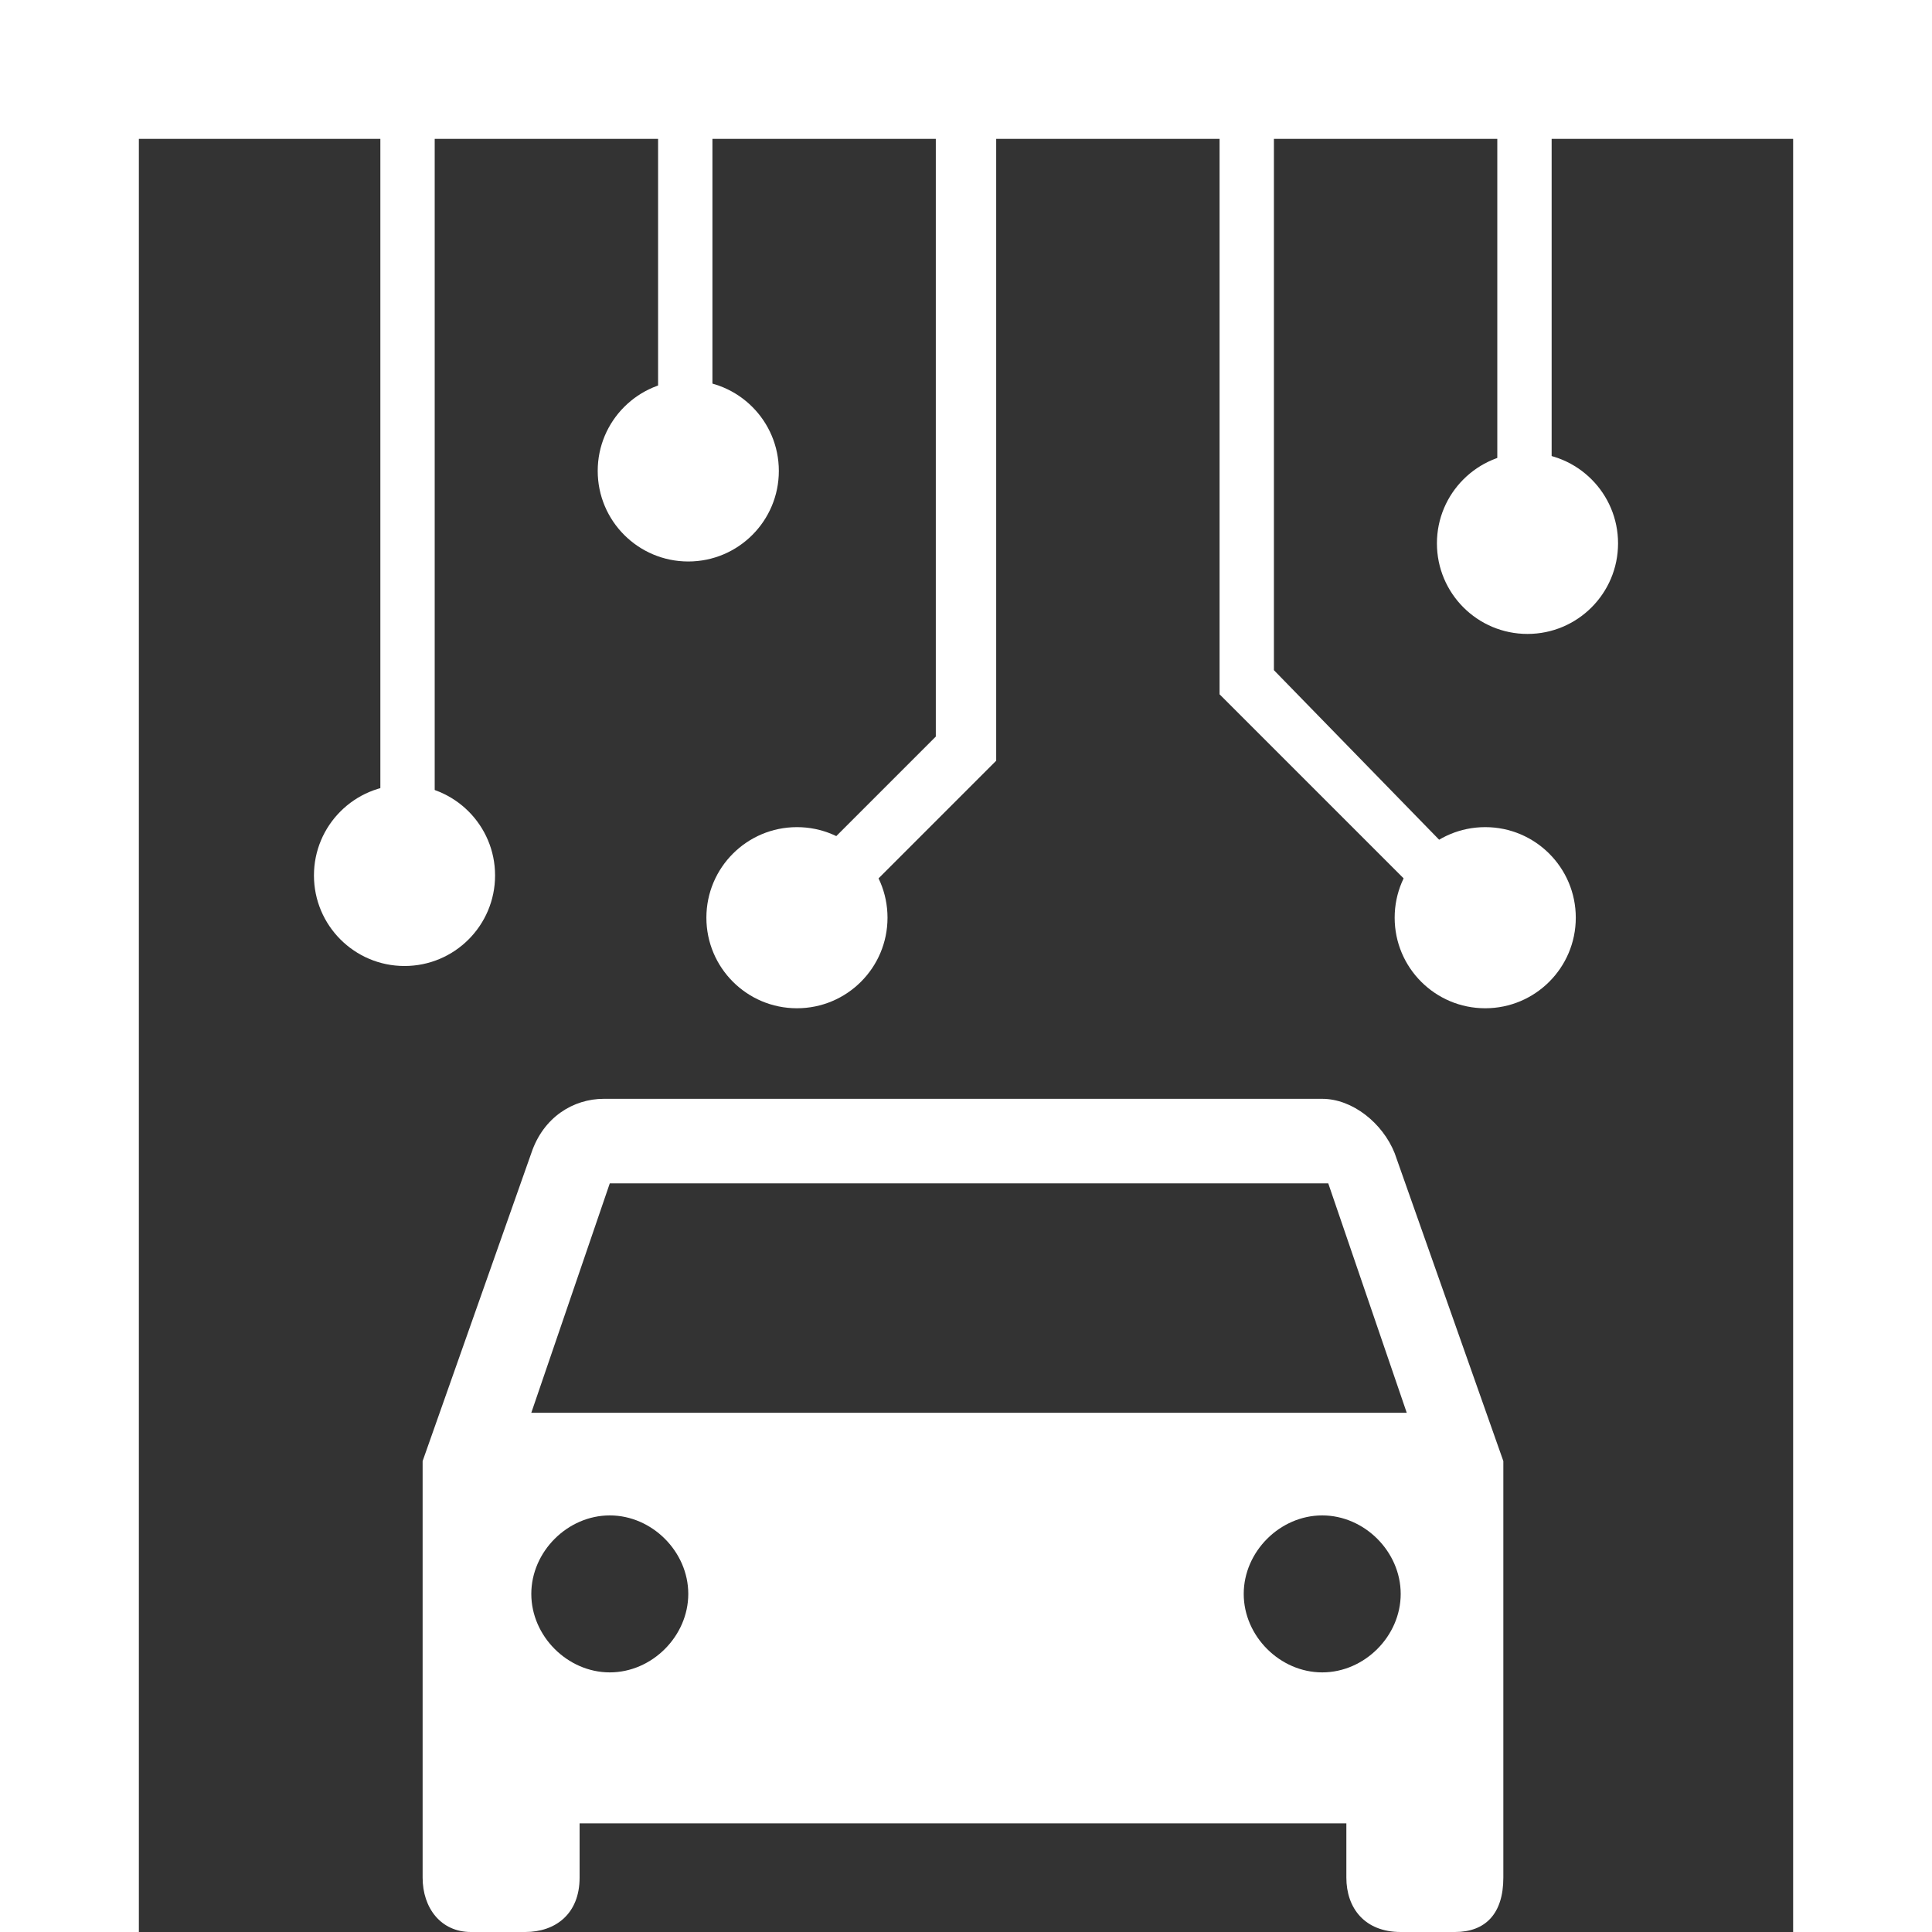 <?xml version="1.0" encoding="utf-8"?>
<!-- Generator: Adobe Illustrator 19.0.0, SVG Export Plug-In . SVG Version: 6.00 Build 0)  -->
<svg version="1.1" id="Layer_1" xmlns="http://www.w3.org/2000/svg" xmlns:xlink="http://www.w3.org/1999/xlink" x="0px" y="0px"
	 viewBox="0 0 32 32" enable-background="new 0 0 32 32" xml:space="preserve">
<rect x="0" y="0" width="32" height="32" fill="#333333" stroke="none"/>
<g id="XMLID_2_">
	<path id="XMLID_19_" fill="#FFFFFF" d="M23.1,19.1c-0.2-0.5-0.7-0.9-1.2-0.9h-0.7h-3.5h-2.7h-0.8h-3.5h-0.7c-0.5,0-1,0.3-1.2,0.9
		l-1.8,5.1v6.9c0,0.5,0.3,0.9,0.8,0.9h0.9c0.5,0,0.9-0.3,0.9-0.9v-0.9h5.4h7.3v0.9c0,0.5,0.3,0.9,0.9,0.9h0.9c0.5,0,0.8-0.3,0.8-0.9
		v-6.9L23.1,19.1z M10.1,27.7c-0.7,0-1.3-0.6-1.3-1.3c0-0.7,0.6-1.3,1.3-1.3c0.7,0,1.3,0.6,1.3,1.3C11.4,27.1,10.8,27.7,10.1,27.7z
		 M21.9,27.7c-0.7,0-1.3-0.6-1.3-1.3c0-0.7,0.6-1.3,1.3-1.3c0.7,0,1.3,0.6,1.3,1.3C23.2,27.1,22.6,27.7,21.9,27.7z M15.1,23.4H8.8
		l1.3-3.8h5h6.9l1.3,3.8H15.1z"/>
	<polygon id="XMLID_18_" fill="#FFFFFF" points="0,0 0,32 2.3,32 2.3,29.7 2.3,23.9 2.3,2.3 29.7,2.3 29.7,23.9 29.7,29.7 29.7,32 
		32,32 32,0 	"/>
	<g id="XMLID_16_">
		<rect id="XMLID_17_" x="6.3" y="1.3" fill="#FFFFFF" width="0.9" height="13.1"/>
	</g>
	<g id="XMLID_14_">
		<rect id="XMLID_15_" x="10.9" y="1.3" fill="#FFFFFF" width="0.9" height="6.4"/>
	</g>
	<g id="XMLID_12_">
		<polygon id="XMLID_13_" fill="#FFFFFF" points="13.5,15.6 12.8,14.9 15.5,12.2 15.5,1.3 16.5,1.3 16.5,12.6 		"/>
	</g>
	<g id="XMLID_10_">
		<polygon id="XMLID_11_" fill="#FFFFFF" points="24.3,15.6 20.2,11.5 20.2,1.3 21.1,1.3 21.1,11.1 24.9,15 		"/>
	</g>
	<g id="XMLID_8_">
		<rect id="XMLID_9_" x="24.8" y="1.3" fill="#FFFFFF" width="0.9" height="7.7"/>
	</g>
	<circle id="XMLID_7_" fill="#FFFFFF" cx="6.7" cy="14.5" r="1.5"/>
	<circle id="XMLID_6_" fill="#FFFFFF" cx="11.4" cy="7.8" r="1.5"/>
	<circle id="XMLID_5_" fill="#FFFFFF" cx="24.6" cy="15.2" r="1.5"/>
	<circle id="XMLID_4_" fill="#FFFFFF" cx="25.3" cy="9" r="1.5"/>
	<circle id="XMLID_3_" fill="#FFFFFF" cx="13.2" cy="15.2" r="1.5"/>
</g>
</svg>
